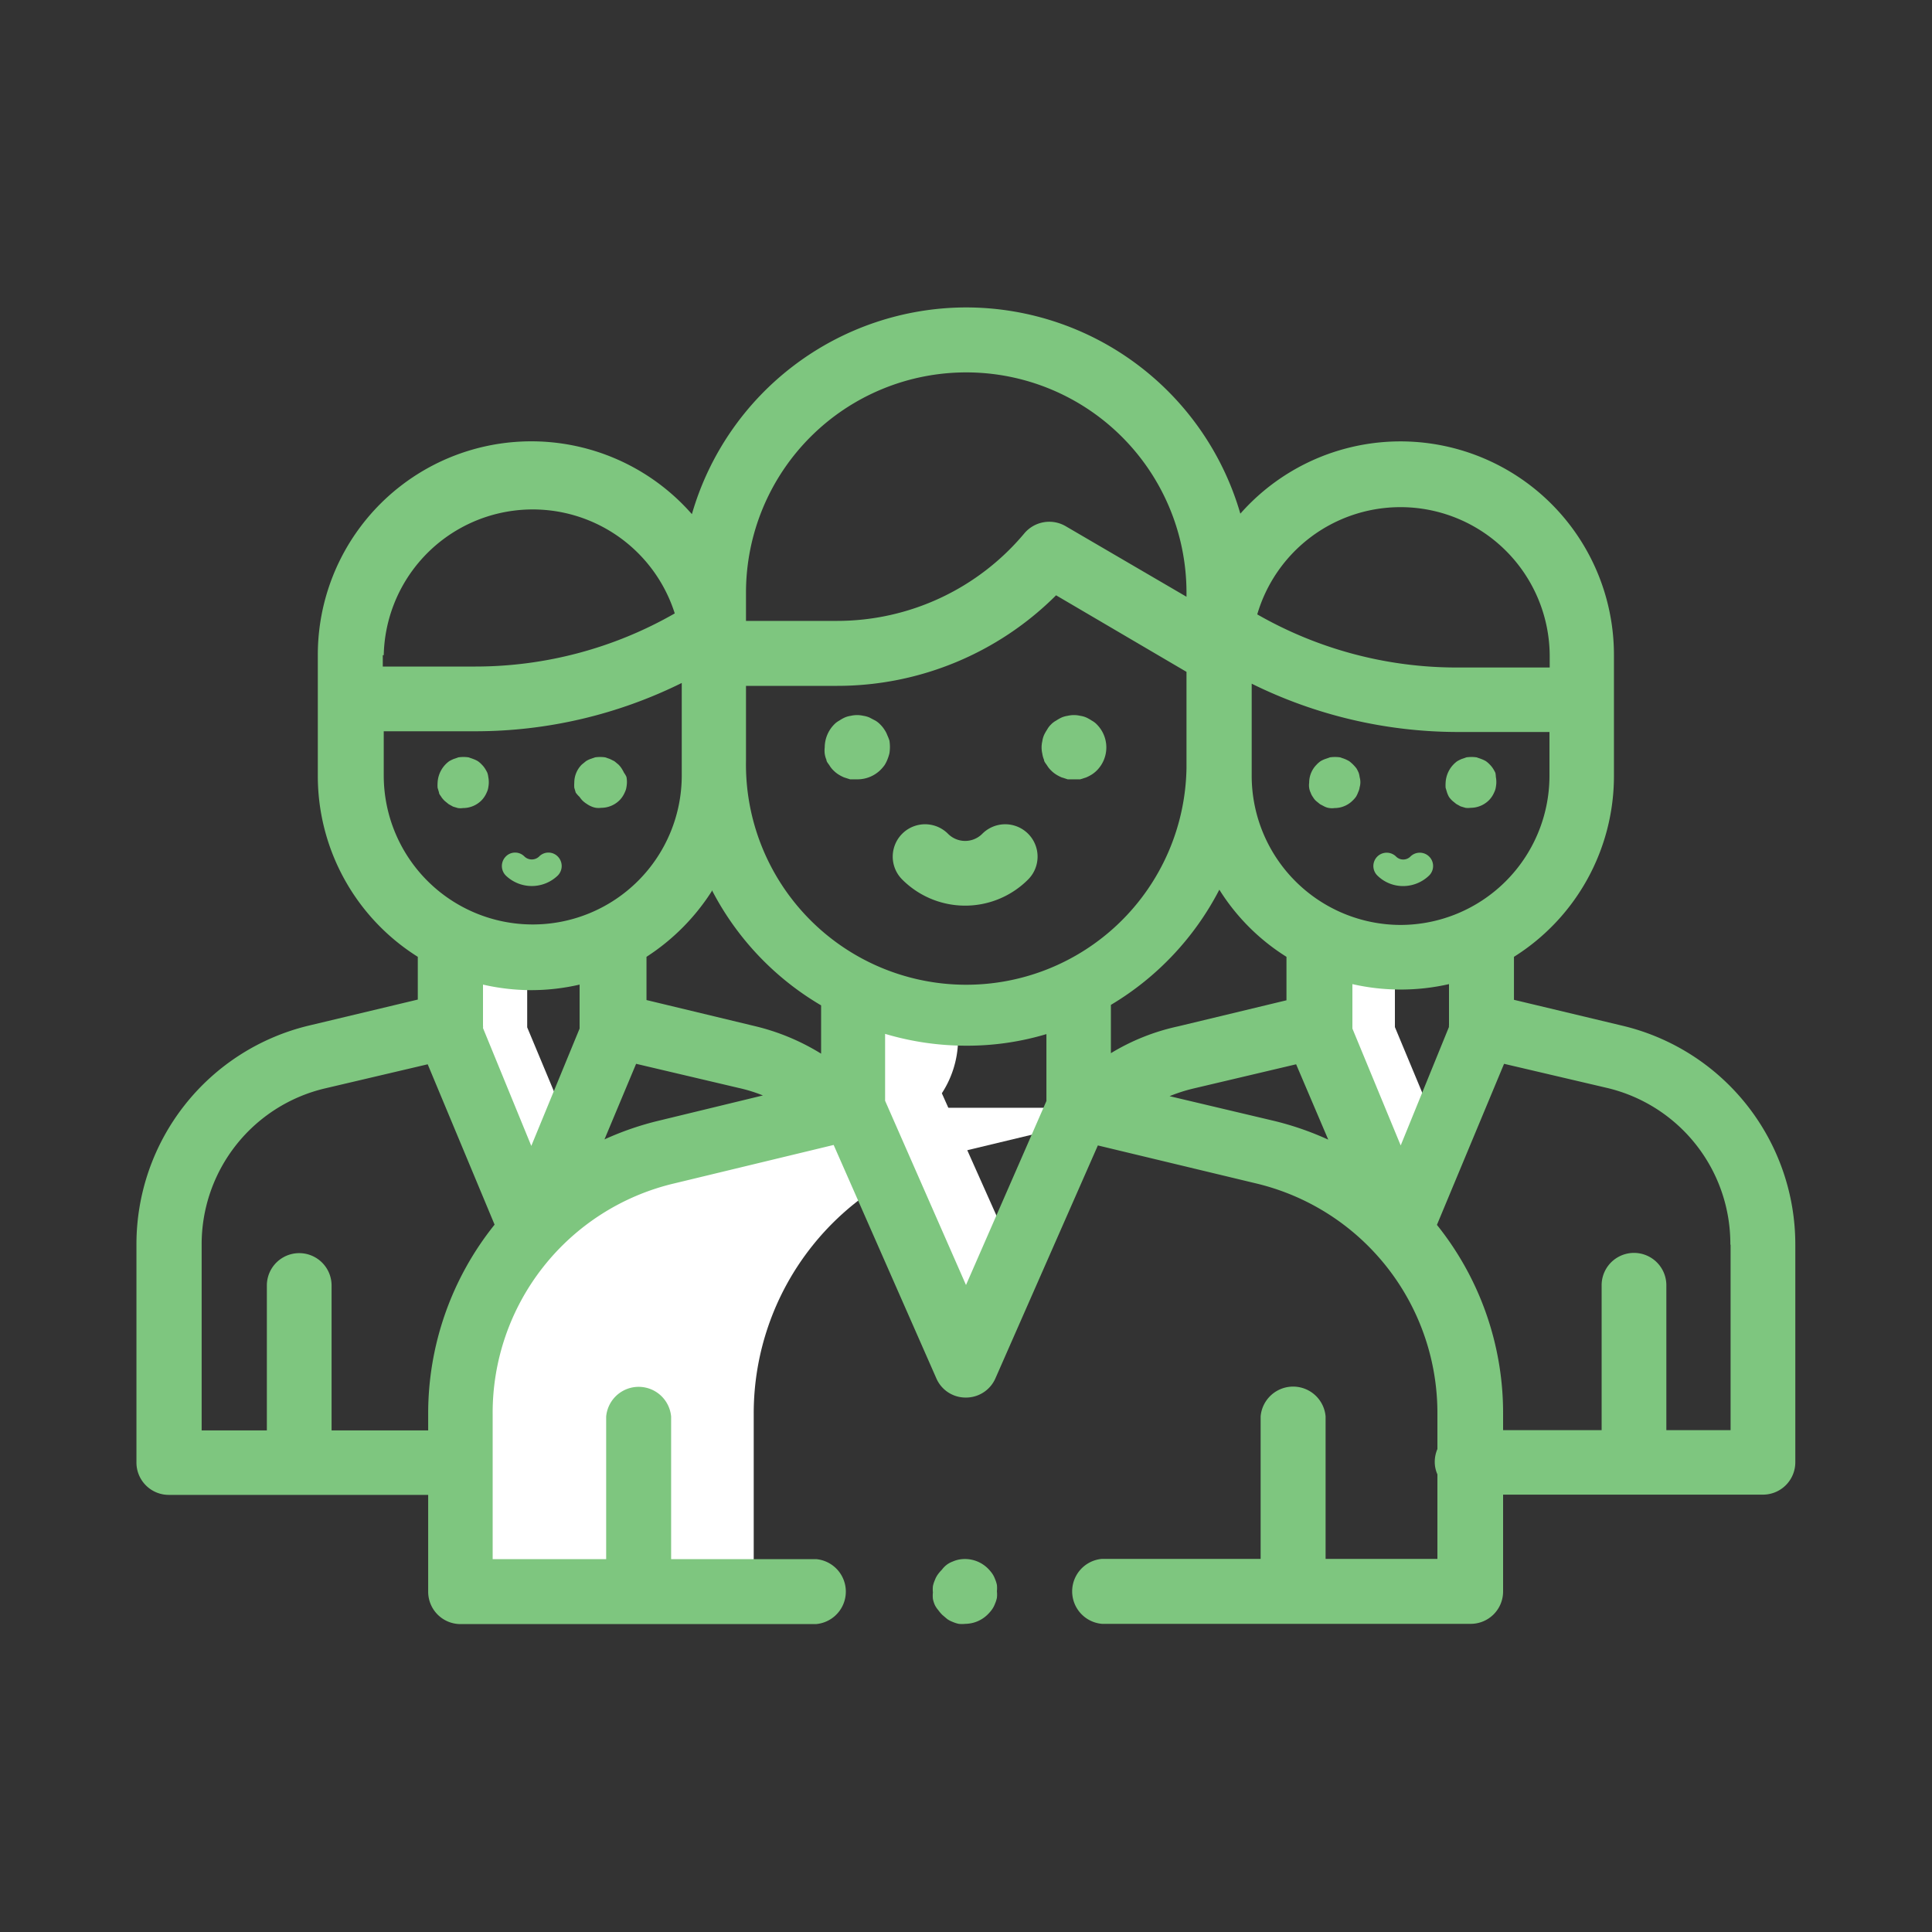 <svg xmlns="http://www.w3.org/2000/svg" id="Layer_1" data-name="Layer 1" width="80" height="80" viewBox="0 0 80 80"><rect x="0" y="0" width="80" height="80" fill="#333333" stroke="none"/><defs><style>.cls-1{fill:#fff;}.cls-2{fill:#7ec67f;}</style></defs><path class="cls-1" d="M39.75,47.7,46,46.2l-1.34-.33H35.3L27.61,47.7a11.13,11.13,0,0,0-8.54,10.83v7.39H31.21V58.53A11.13,11.13,0,0,1,39.75,47.7Z"></path><polygon class="cls-1" points="21.83 39.07 18.54 39.07 18.54 42.54 22.03 50.91 23.68 46.97 21.83 42.54 21.83 39.07"></polygon><polygon class="cls-1" points="57.76 39.07 54.47 39.07 54.47 42.53 57.97 50.91 59.61 46.97 57.76 42.53 57.76 39.07"></polygon><path class="cls-1" d="M39.67,43.15V42.06h-4.1v1.09A4.13,4.13,0,0,1,35,45.27l5,11.36,2-4.64-3-6.72A4.14,4.14,0,0,0,39.67,43.15Z"></path><path class="cls-2" d="M7,61.9H17.73v4a1.34,1.34,0,0,0,1.34,1.35H33.79a1.35,1.35,0,0,0,0-2.69h-6v-5.9a1.35,1.35,0,0,0-2.69,0v5.9h-4.7v-6A9.76,9.76,0,0,1,27.93,49l6.59-1.59,4.25,9.66a1.32,1.32,0,0,0,1.22.8h0a1.33,1.33,0,0,0,1.23-.8l4.24-9.64L52,49a9.77,9.77,0,0,1,7.52,9.53V60a1.36,1.36,0,0,0-.11.53,1.27,1.27,0,0,0,.11.52v3.5H54.89v-5.9a1.35,1.35,0,0,0-2.69,0v5.9H45.63a1.35,1.35,0,0,0,0,2.69H60.9a1.34,1.34,0,0,0,1.34-1.35v-4H73a1.34,1.34,0,0,0,1.34-1.34v-9a9.31,9.31,0,0,0-7.17-9.08l-4.48-1.07V39.62a8.84,8.84,0,0,0,4.14-7.49v-5a8.84,8.84,0,0,0-15.47-5.86A11.83,11.83,0,0,0,40,12.73h0a11.84,11.84,0,0,0-11.35,8.56,8.84,8.84,0,0,0-15.49,5.84v5a8.84,8.84,0,0,0,4.14,7.49v1.77l-4.48,1.07a9.31,9.31,0,0,0-7.17,9.08v9A1.34,1.34,0,0,0,7,61.9Zm22.5-25A11.84,11.84,0,0,0,34,41.63v2a9.3,9.3,0,0,0-2.74-1.14l-4.49-1.08V39.62A9,9,0,0,0,29.5,36.86Zm23.77,2.76v1.76l-4.49,1.08A9,9,0,0,0,46,43.61v-2a11.92,11.92,0,0,0,4.49-4.77A8.77,8.77,0,0,0,53.27,39.62ZM49.13,28.94v2.87a9.12,9.12,0,0,1-18.24-.31V28.4h3.78a12.82,12.82,0,0,0,9.06-3.75l5.4,3.17v1.12ZM27.3,46.4a12.41,12.41,0,0,0-2.27.78l1.31-3.13,4.25,1a6.32,6.32,0,0,1,1,.31ZM40,53.21l-3.35-7.63V42.81A11.74,11.74,0,0,0,40,43.3a11.41,11.41,0,0,0,3.33-.48v2.77Zm8.43-7.82a6.73,6.73,0,0,1,1-.32l4.24-1L55,47.19a12.47,12.47,0,0,0-2.3-.79Zm23.23,6.15v7.68H69v-6a1.34,1.34,0,0,0-2.68,0v6H62.24v-.68a12.44,12.44,0,0,0-2.74-7.82l2.78-6.67,4.27,1A6.63,6.63,0,0,1,71.65,51.54ZM60,42.52,58,47.43l-2-4.84c0-.05,0-.1,0-.15V40.75a9,9,0,0,0,4,0v1.7A.15.15,0,0,0,60,42.52ZM58,38.3a6.18,6.18,0,0,1-6.17-6.17v-.22c0-.13,0-.27,0-.41V28.31a19.3,19.3,0,0,0,8.49,2h3.84v1.85A6.18,6.18,0,0,1,58,38.3ZM58,21a6.18,6.18,0,0,1,6.17,6.17v.47H60.31a16.6,16.6,0,0,1-8.25-2.2A6.18,6.18,0,0,1,58,21ZM30.89,24.54a9.12,9.12,0,0,1,18.24,0v.17l-5-2.92a1.35,1.35,0,0,0-1.71.29,10.11,10.11,0,0,1-7.78,3.63H30.89V24.54Zm-15,2.59A6.17,6.17,0,0,1,27.94,25.4a16.6,16.6,0,0,1-8.25,2.2H15.85v-.47Zm0,3.15h3.84a19.25,19.25,0,0,0,8.5-2v3.83a6.17,6.17,0,1,1-12.34,0ZM22,41a8.93,8.93,0,0,0,2-.23v1.69s0,.09,0,.13l-2,4.86-2-4.88a.34.34,0,0,0,0-.1v-1.7A9,9,0,0,0,22,41ZM8.35,51.54a6.63,6.63,0,0,1,5.1-6.47l4.26-1,2.77,6.64a12.49,12.49,0,0,0-2.75,7.83v.69h-4v-6a1.34,1.34,0,0,0-2.68,0v6H8.35Z"></path><path class="cls-2" d="M36.74,30.44a1,1,0,0,0-.12-.23,1.2,1.2,0,0,0-.17-.21,1,1,0,0,0-.2-.16L36,29.71a1,1,0,0,0-.25-.07,1.14,1.14,0,0,0-.52,0,1,1,0,0,0-.25.07,1.71,1.71,0,0,0-.23.13.83.83,0,0,0-.21.16,1.36,1.36,0,0,0-.39.95,1.09,1.09,0,0,0,0,.26,1,1,0,0,0,.07.25c0,.08.08.16.13.24a1,1,0,0,0,.16.2,1.2,1.2,0,0,0,.21.17,1.67,1.67,0,0,0,.23.12l.25.08.26,0a1.36,1.36,0,0,0,1-.39,1.63,1.63,0,0,0,.17-.2,1.34,1.34,0,0,0,.12-.24,1.83,1.83,0,0,0,.08-.25,1.7,1.7,0,0,0,0-.52A1.83,1.83,0,0,0,36.74,30.44Z"></path><path class="cls-2" d="M43.52,30a.83.83,0,0,0-.16.21,1.71,1.71,0,0,0-.13.23,1,1,0,0,0-.07.25,1.14,1.14,0,0,0,0,.52,1,1,0,0,0,.07.25c0,.08.08.16.13.24a1,1,0,0,0,.16.2,1.2,1.2,0,0,0,.21.17,1.67,1.67,0,0,0,.23.12l.25.08.26,0,.26,0,.25-.08a1.67,1.67,0,0,0,.23-.12,1.2,1.2,0,0,0,.21-.17,1.35,1.35,0,0,0,0-1.9.83.83,0,0,0-.21-.16,1.71,1.71,0,0,0-.23-.13,1,1,0,0,0-.25-.07,1.14,1.14,0,0,0-.52,0,1,1,0,0,0-.25.07,1.71,1.71,0,0,0-.23.13A.83.83,0,0,0,43.52,30Z"></path><path class="cls-2" d="M40.68,34.52a1,1,0,0,1-1.43,0,1.34,1.34,0,0,0-1.9,1.89,3.68,3.68,0,0,0,5.23,0,1.34,1.34,0,0,0-1.9-1.89Z"></path><path class="cls-2" d="M20.18,32a1.62,1.62,0,0,0-.1-.18,1,1,0,0,0-.13-.16,1.07,1.07,0,0,0-.16-.14,1.11,1.11,0,0,0-.19-.09l-.2-.07a1.48,1.48,0,0,0-.42,0l-.2.07a1.51,1.51,0,0,0-.18.09,1.17,1.17,0,0,0-.48.89,1.49,1.49,0,0,0,0,.21l.06.2c0,.07.07.13.1.19a1.07,1.07,0,0,0,.14.16l.16.13.18.1.2.06a.75.75,0,0,0,.21,0,1.08,1.08,0,0,0,.76-.31,1,1,0,0,0,.13-.16,1.14,1.14,0,0,0,.1-.19.66.66,0,0,0,.06-.2,1.11,1.11,0,0,0,0-.42A.89.89,0,0,0,20.18,32Z"></path><path class="cls-2" d="M25.84,32a1.62,1.62,0,0,0-.1-.18,1,1,0,0,0-.13-.16l-.17-.14-.18-.09-.2-.07a1.48,1.48,0,0,0-.42,0l-.2.07a1,1,0,0,0-.18.09l-.17.14a1.06,1.06,0,0,0-.31.75,1.49,1.49,0,0,0,0,.21l.06.2A1.14,1.14,0,0,0,24,33a1,1,0,0,0,.13.16,1.09,1.09,0,0,0,.17.13,1,1,0,0,0,.18.1.76.76,0,0,0,.2.06.75.75,0,0,0,.21,0,1.08,1.08,0,0,0,.76-.31,1,1,0,0,0,.13-.16,1.14,1.14,0,0,0,.1-.19.66.66,0,0,0,.06-.2,1.11,1.11,0,0,0,0-.42A.89.89,0,0,0,25.84,32Z"></path><path class="cls-2" d="M22.32,35.47a.44.44,0,0,1-.6,0,.54.54,0,0,0-.78,0,.56.56,0,0,0,0,.78,1.55,1.55,0,0,0,2.16,0,.56.56,0,0,0,0-.78A.54.54,0,0,0,22.32,35.47Z"></path><path class="cls-2" d="M56.26,32a1.51,1.51,0,0,0-.09-.18,1.6,1.6,0,0,0-.3-.3,1.51,1.51,0,0,0-.18-.09l-.2-.07a1.48,1.48,0,0,0-.42,0l-.2.07a1.11,1.11,0,0,0-.19.09,1.07,1.07,0,0,0-.16.14,1.06,1.06,0,0,0-.31.75.75.75,0,0,0,0,.21.66.66,0,0,0,.06.2.69.69,0,0,0,.1.19.65.65,0,0,0,.13.16l.16.13.19.1a.66.66,0,0,0,.2.06.75.75,0,0,0,.21,0,1.06,1.06,0,0,0,.75-.31,1.07,1.07,0,0,0,.14-.16,1.11,1.11,0,0,0,.09-.19.66.66,0,0,0,.06-.2.75.75,0,0,0,0-.42A.89.89,0,0,0,56.26,32Z"></path><path class="cls-2" d="M61.92,32a1.62,1.62,0,0,0-.1-.18,1,1,0,0,0-.13-.16,1.07,1.07,0,0,0-.16-.14,1.11,1.11,0,0,0-.19-.09l-.2-.07a1.48,1.48,0,0,0-.42,0l-.2.07a1.51,1.51,0,0,0-.18.09,1.17,1.17,0,0,0-.48.89,1.49,1.49,0,0,0,0,.21l.06.2A1.14,1.14,0,0,0,60,33a1.07,1.07,0,0,0,.14.16l.16.13.18.1.2.06a.75.75,0,0,0,.21,0,1.08,1.08,0,0,0,.76-.31,1,1,0,0,0,.13-.16,1.14,1.14,0,0,0,.1-.19.66.66,0,0,0,.06-.2,1.11,1.11,0,0,0,0-.42A.89.89,0,0,0,61.92,32Z"></path><path class="cls-2" d="M58.4,35.47a.42.42,0,0,1-.59,0,.55.55,0,0,0-.78.78,1.51,1.51,0,0,0,1.07.44,1.55,1.55,0,0,0,1.08-.44.55.55,0,0,0-.78-.78Z"></path><path class="cls-2" d="M38.85,66.67a1.63,1.63,0,0,0,.17.2l.2.17a1,1,0,0,0,.23.12,1.21,1.21,0,0,0,.25.08,1.24,1.24,0,0,0,.27,0,1.34,1.34,0,0,0,.94-.4,1.63,1.63,0,0,0,.17-.2,1,1,0,0,0,.12-.23,1.21,1.21,0,0,0,.08-.25,1.24,1.24,0,0,0,0-.27,1.22,1.22,0,0,0,0-.26,1.21,1.21,0,0,0-.08-.25,1,1,0,0,0-.12-.23,1.63,1.63,0,0,0-.17-.2,1.35,1.35,0,0,0-1.21-.37,1.21,1.21,0,0,0-.25.08,1,1,0,0,0-.23.12A1.06,1.06,0,0,0,39,65a1.63,1.63,0,0,0-.17.2,1,1,0,0,0-.12.23,1.21,1.21,0,0,0-.08.25,1.22,1.22,0,0,0,0,.26,1.24,1.24,0,0,0,0,.27,1.21,1.21,0,0,0,.08.25A1,1,0,0,0,38.85,66.67Z"></path></svg>